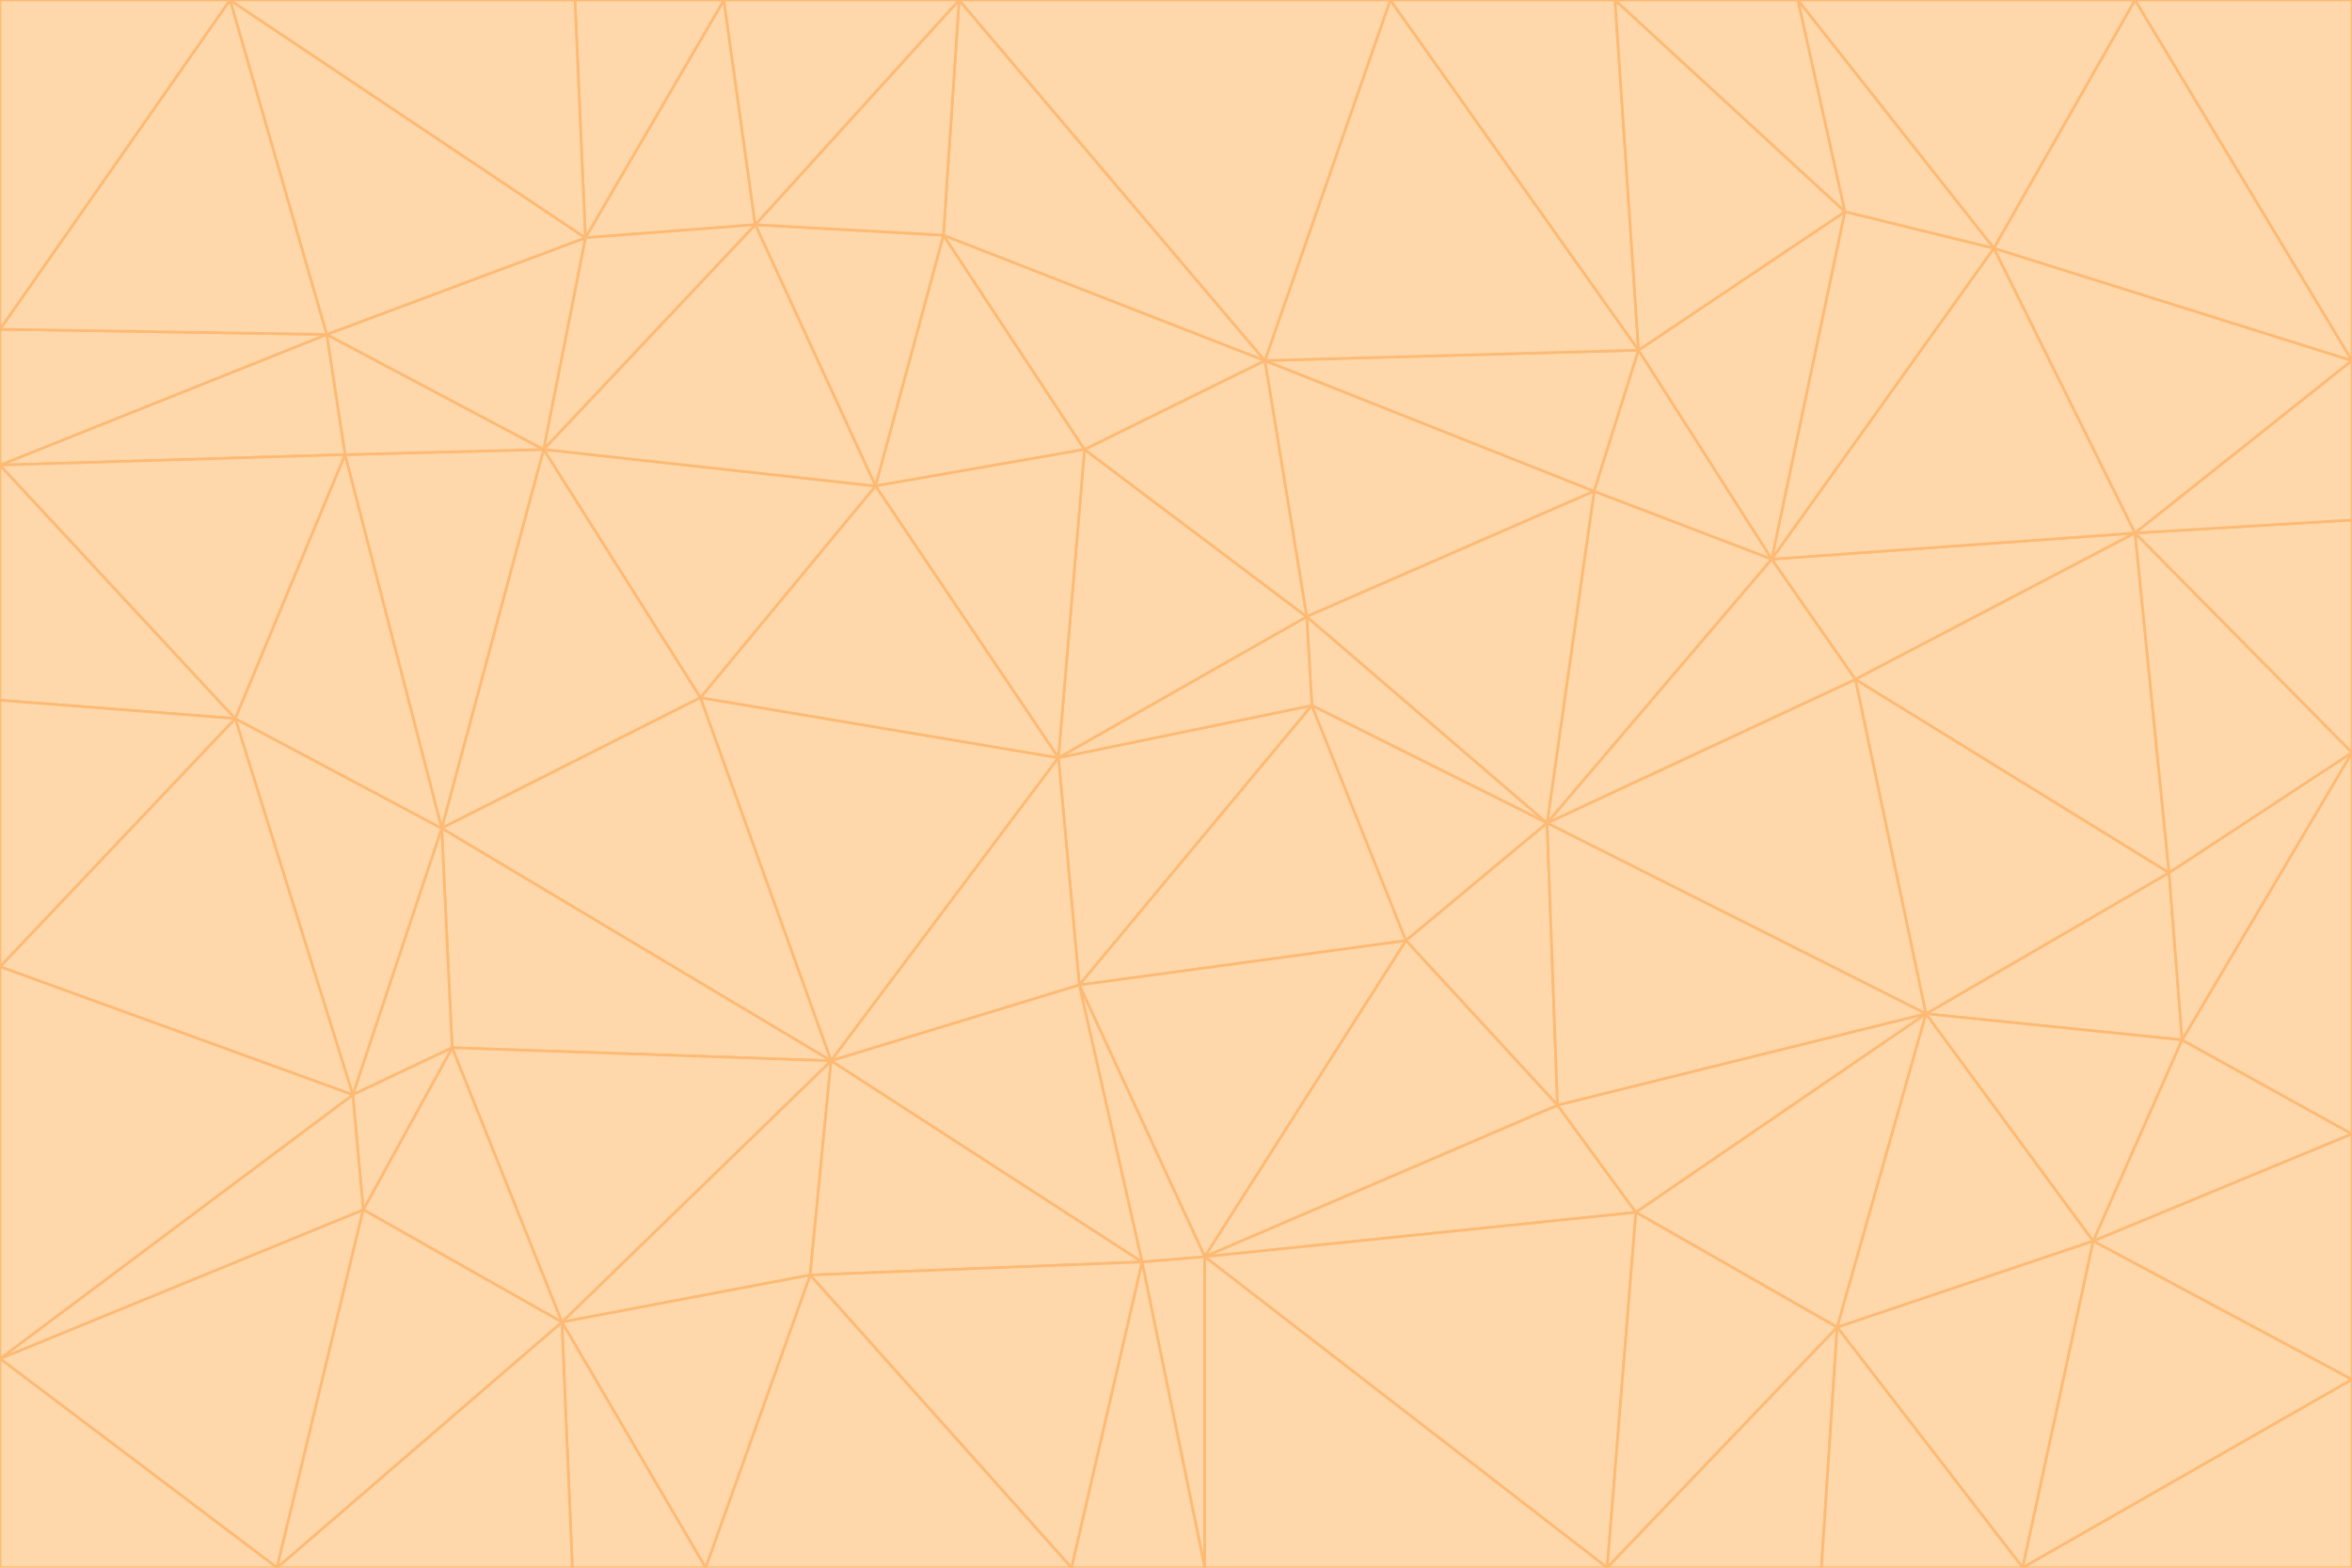 <svg id="visual" viewBox="0 0 900 600" width="900" height="600" xmlns="http://www.w3.org/2000/svg" xmlns:xlink="http://www.w3.org/1999/xlink" version="1.1"><g stroke-width="1" stroke-linejoin="bevel"><path d="M405 290L413 377L502 270Z" fill="#fed7aa" stroke="#fdba74"></path><path d="M413 377L538 360L502 270Z" fill="#fed7aa" stroke="#fdba74"></path><path d="M592 315L500 236L502 270Z" fill="#fed7aa" stroke="#fdba74"></path><path d="M502 270L500 236L405 290Z" fill="#fed7aa" stroke="#fdba74"></path><path d="M538 360L592 315L502 270Z" fill="#fed7aa" stroke="#fdba74"></path><path d="M413 377L461 481L538 360Z" fill="#fed7aa" stroke="#fdba74"></path><path d="M538 360L596 423L592 315Z" fill="#fed7aa" stroke="#fdba74"></path><path d="M413 377L437 483L461 481Z" fill="#fed7aa" stroke="#fdba74"></path><path d="M461 481L596 423L538 360Z" fill="#fed7aa" stroke="#fdba74"></path><path d="M500 236L415 172L405 290Z" fill="#fed7aa" stroke="#fdba74"></path><path d="M268 267L318 406L405 290Z" fill="#fed7aa" stroke="#fdba74"></path><path d="M405 290L318 406L413 377Z" fill="#fed7aa" stroke="#fdba74"></path><path d="M413 377L318 406L437 483Z" fill="#fed7aa" stroke="#fdba74"></path><path d="M610 188L484 138L500 236Z" fill="#fed7aa" stroke="#fdba74"></path><path d="M500 236L484 138L415 172Z" fill="#fed7aa" stroke="#fdba74"></path><path d="M361 90L335 186L415 172Z" fill="#fed7aa" stroke="#fdba74"></path><path d="M415 172L335 186L405 290Z" fill="#fed7aa" stroke="#fdba74"></path><path d="M678 214L610 188L592 315Z" fill="#fed7aa" stroke="#fdba74"></path><path d="M592 315L610 188L500 236Z" fill="#fed7aa" stroke="#fdba74"></path><path d="M335 186L268 267L405 290Z" fill="#fed7aa" stroke="#fdba74"></path><path d="M461 481L626 464L596 423Z" fill="#fed7aa" stroke="#fdba74"></path><path d="M737 388L710 260L592 315Z" fill="#fed7aa" stroke="#fdba74"></path><path d="M215 506L310 488L318 406Z" fill="#fed7aa" stroke="#fdba74"></path><path d="M318 406L310 488L437 483Z" fill="#fed7aa" stroke="#fdba74"></path><path d="M710 260L678 214L592 315Z" fill="#fed7aa" stroke="#fdba74"></path><path d="M610 188L627 134L484 138Z" fill="#fed7aa" stroke="#fdba74"></path><path d="M678 214L627 134L610 188Z" fill="#fed7aa" stroke="#fdba74"></path><path d="M737 388L592 315L596 423Z" fill="#fed7aa" stroke="#fdba74"></path><path d="M678 214L706 81L627 134Z" fill="#fed7aa" stroke="#fdba74"></path><path d="M484 138L361 90L415 172Z" fill="#fed7aa" stroke="#fdba74"></path><path d="M335 186L208 172L268 267Z" fill="#fed7aa" stroke="#fdba74"></path><path d="M367 0L361 90L484 138Z" fill="#fed7aa" stroke="#fdba74"></path><path d="M437 483L461 600L461 481Z" fill="#fed7aa" stroke="#fdba74"></path><path d="M461 481L615 600L626 464Z" fill="#fed7aa" stroke="#fdba74"></path><path d="M410 600L461 600L437 483Z" fill="#fed7aa" stroke="#fdba74"></path><path d="M310 488L410 600L437 483Z" fill="#fed7aa" stroke="#fdba74"></path><path d="M626 464L737 388L596 423Z" fill="#fed7aa" stroke="#fdba74"></path><path d="M703 508L737 388L626 464Z" fill="#fed7aa" stroke="#fdba74"></path><path d="M208 172L169 317L268 267Z" fill="#fed7aa" stroke="#fdba74"></path><path d="M268 267L169 317L318 406Z" fill="#fed7aa" stroke="#fdba74"></path><path d="M361 90L289 86L335 186Z" fill="#fed7aa" stroke="#fdba74"></path><path d="M615 600L703 508L626 464Z" fill="#fed7aa" stroke="#fdba74"></path><path d="M169 317L173 401L318 406Z" fill="#fed7aa" stroke="#fdba74"></path><path d="M310 488L270 600L410 600Z" fill="#fed7aa" stroke="#fdba74"></path><path d="M289 86L208 172L335 186Z" fill="#fed7aa" stroke="#fdba74"></path><path d="M173 401L215 506L318 406Z" fill="#fed7aa" stroke="#fdba74"></path><path d="M461 600L615 600L461 481Z" fill="#fed7aa" stroke="#fdba74"></path><path d="M215 506L270 600L310 488Z" fill="#fed7aa" stroke="#fdba74"></path><path d="M627 134L532 0L484 138Z" fill="#fed7aa" stroke="#fdba74"></path><path d="M361 90L367 0L289 86Z" fill="#fed7aa" stroke="#fdba74"></path><path d="M277 0L224 91L289 86Z" fill="#fed7aa" stroke="#fdba74"></path><path d="M289 86L224 91L208 172Z" fill="#fed7aa" stroke="#fdba74"></path><path d="M208 172L132 174L169 317Z" fill="#fed7aa" stroke="#fdba74"></path><path d="M173 401L139 463L215 506Z" fill="#fed7aa" stroke="#fdba74"></path><path d="M215 506L219 600L270 600Z" fill="#fed7aa" stroke="#fdba74"></path><path d="M169 317L135 419L173 401Z" fill="#fed7aa" stroke="#fdba74"></path><path d="M90 275L135 419L169 317Z" fill="#fed7aa" stroke="#fdba74"></path><path d="M532 0L367 0L484 138Z" fill="#fed7aa" stroke="#fdba74"></path><path d="M763 95L706 81L678 214Z" fill="#fed7aa" stroke="#fdba74"></path><path d="M627 134L618 0L532 0Z" fill="#fed7aa" stroke="#fdba74"></path><path d="M817 204L678 214L710 260Z" fill="#fed7aa" stroke="#fdba74"></path><path d="M135 419L139 463L173 401Z" fill="#fed7aa" stroke="#fdba74"></path><path d="M615 600L697 600L703 508Z" fill="#fed7aa" stroke="#fdba74"></path><path d="M835 398L830 334L737 388Z" fill="#fed7aa" stroke="#fdba74"></path><path d="M706 81L618 0L627 134Z" fill="#fed7aa" stroke="#fdba74"></path><path d="M106 600L219 600L215 506Z" fill="#fed7aa" stroke="#fdba74"></path><path d="M125 128L132 174L208 172Z" fill="#fed7aa" stroke="#fdba74"></path><path d="M801 475L737 388L703 508Z" fill="#fed7aa" stroke="#fdba74"></path><path d="M737 388L830 334L710 260Z" fill="#fed7aa" stroke="#fdba74"></path><path d="M774 600L801 475L703 508Z" fill="#fed7aa" stroke="#fdba74"></path><path d="M830 334L817 204L710 260Z" fill="#fed7aa" stroke="#fdba74"></path><path d="M132 174L90 275L169 317Z" fill="#fed7aa" stroke="#fdba74"></path><path d="M0 520L106 600L139 463Z" fill="#fed7aa" stroke="#fdba74"></path><path d="M367 0L277 0L289 86Z" fill="#fed7aa" stroke="#fdba74"></path><path d="M224 91L125 128L208 172Z" fill="#fed7aa" stroke="#fdba74"></path><path d="M801 475L835 398L737 388Z" fill="#fed7aa" stroke="#fdba74"></path><path d="M817 204L763 95L678 214Z" fill="#fed7aa" stroke="#fdba74"></path><path d="M706 81L688 0L618 0Z" fill="#fed7aa" stroke="#fdba74"></path><path d="M88 0L125 128L224 91Z" fill="#fed7aa" stroke="#fdba74"></path><path d="M0 178L0 268L90 275Z" fill="#fed7aa" stroke="#fdba74"></path><path d="M763 95L688 0L706 81Z" fill="#fed7aa" stroke="#fdba74"></path><path d="M277 0L220 0L224 91Z" fill="#fed7aa" stroke="#fdba74"></path><path d="M697 600L774 600L703 508Z" fill="#fed7aa" stroke="#fdba74"></path><path d="M801 475L900 434L835 398Z" fill="#fed7aa" stroke="#fdba74"></path><path d="M900 434L900 288L835 398Z" fill="#fed7aa" stroke="#fdba74"></path><path d="M835 398L900 288L830 334Z" fill="#fed7aa" stroke="#fdba74"></path><path d="M830 334L900 288L817 204Z" fill="#fed7aa" stroke="#fdba74"></path><path d="M817 204L900 138L763 95Z" fill="#fed7aa" stroke="#fdba74"></path><path d="M0 520L139 463L135 419Z" fill="#fed7aa" stroke="#fdba74"></path><path d="M139 463L106 600L215 506Z" fill="#fed7aa" stroke="#fdba74"></path><path d="M900 528L900 434L801 475Z" fill="#fed7aa" stroke="#fdba74"></path><path d="M900 288L900 199L817 204Z" fill="#fed7aa" stroke="#fdba74"></path><path d="M763 95L817 0L688 0Z" fill="#fed7aa" stroke="#fdba74"></path><path d="M90 275L0 370L135 419Z" fill="#fed7aa" stroke="#fdba74"></path><path d="M0 268L0 370L90 275Z" fill="#fed7aa" stroke="#fdba74"></path><path d="M0 178L132 174L125 128Z" fill="#fed7aa" stroke="#fdba74"></path><path d="M0 178L90 275L132 174Z" fill="#fed7aa" stroke="#fdba74"></path><path d="M900 199L900 138L817 204Z" fill="#fed7aa" stroke="#fdba74"></path><path d="M774 600L900 528L801 475Z" fill="#fed7aa" stroke="#fdba74"></path><path d="M900 138L817 0L763 95Z" fill="#fed7aa" stroke="#fdba74"></path><path d="M0 126L0 178L125 128Z" fill="#fed7aa" stroke="#fdba74"></path><path d="M220 0L88 0L224 91Z" fill="#fed7aa" stroke="#fdba74"></path><path d="M0 370L0 520L135 419Z" fill="#fed7aa" stroke="#fdba74"></path><path d="M88 0L0 126L125 128Z" fill="#fed7aa" stroke="#fdba74"></path><path d="M774 600L900 600L900 528Z" fill="#fed7aa" stroke="#fdba74"></path><path d="M0 520L0 600L106 600Z" fill="#fed7aa" stroke="#fdba74"></path><path d="M900 138L900 0L817 0Z" fill="#fed7aa" stroke="#fdba74"></path><path d="M88 0L0 0L0 126Z" fill="#fed7aa" stroke="#fdba74"></path></g></svg>